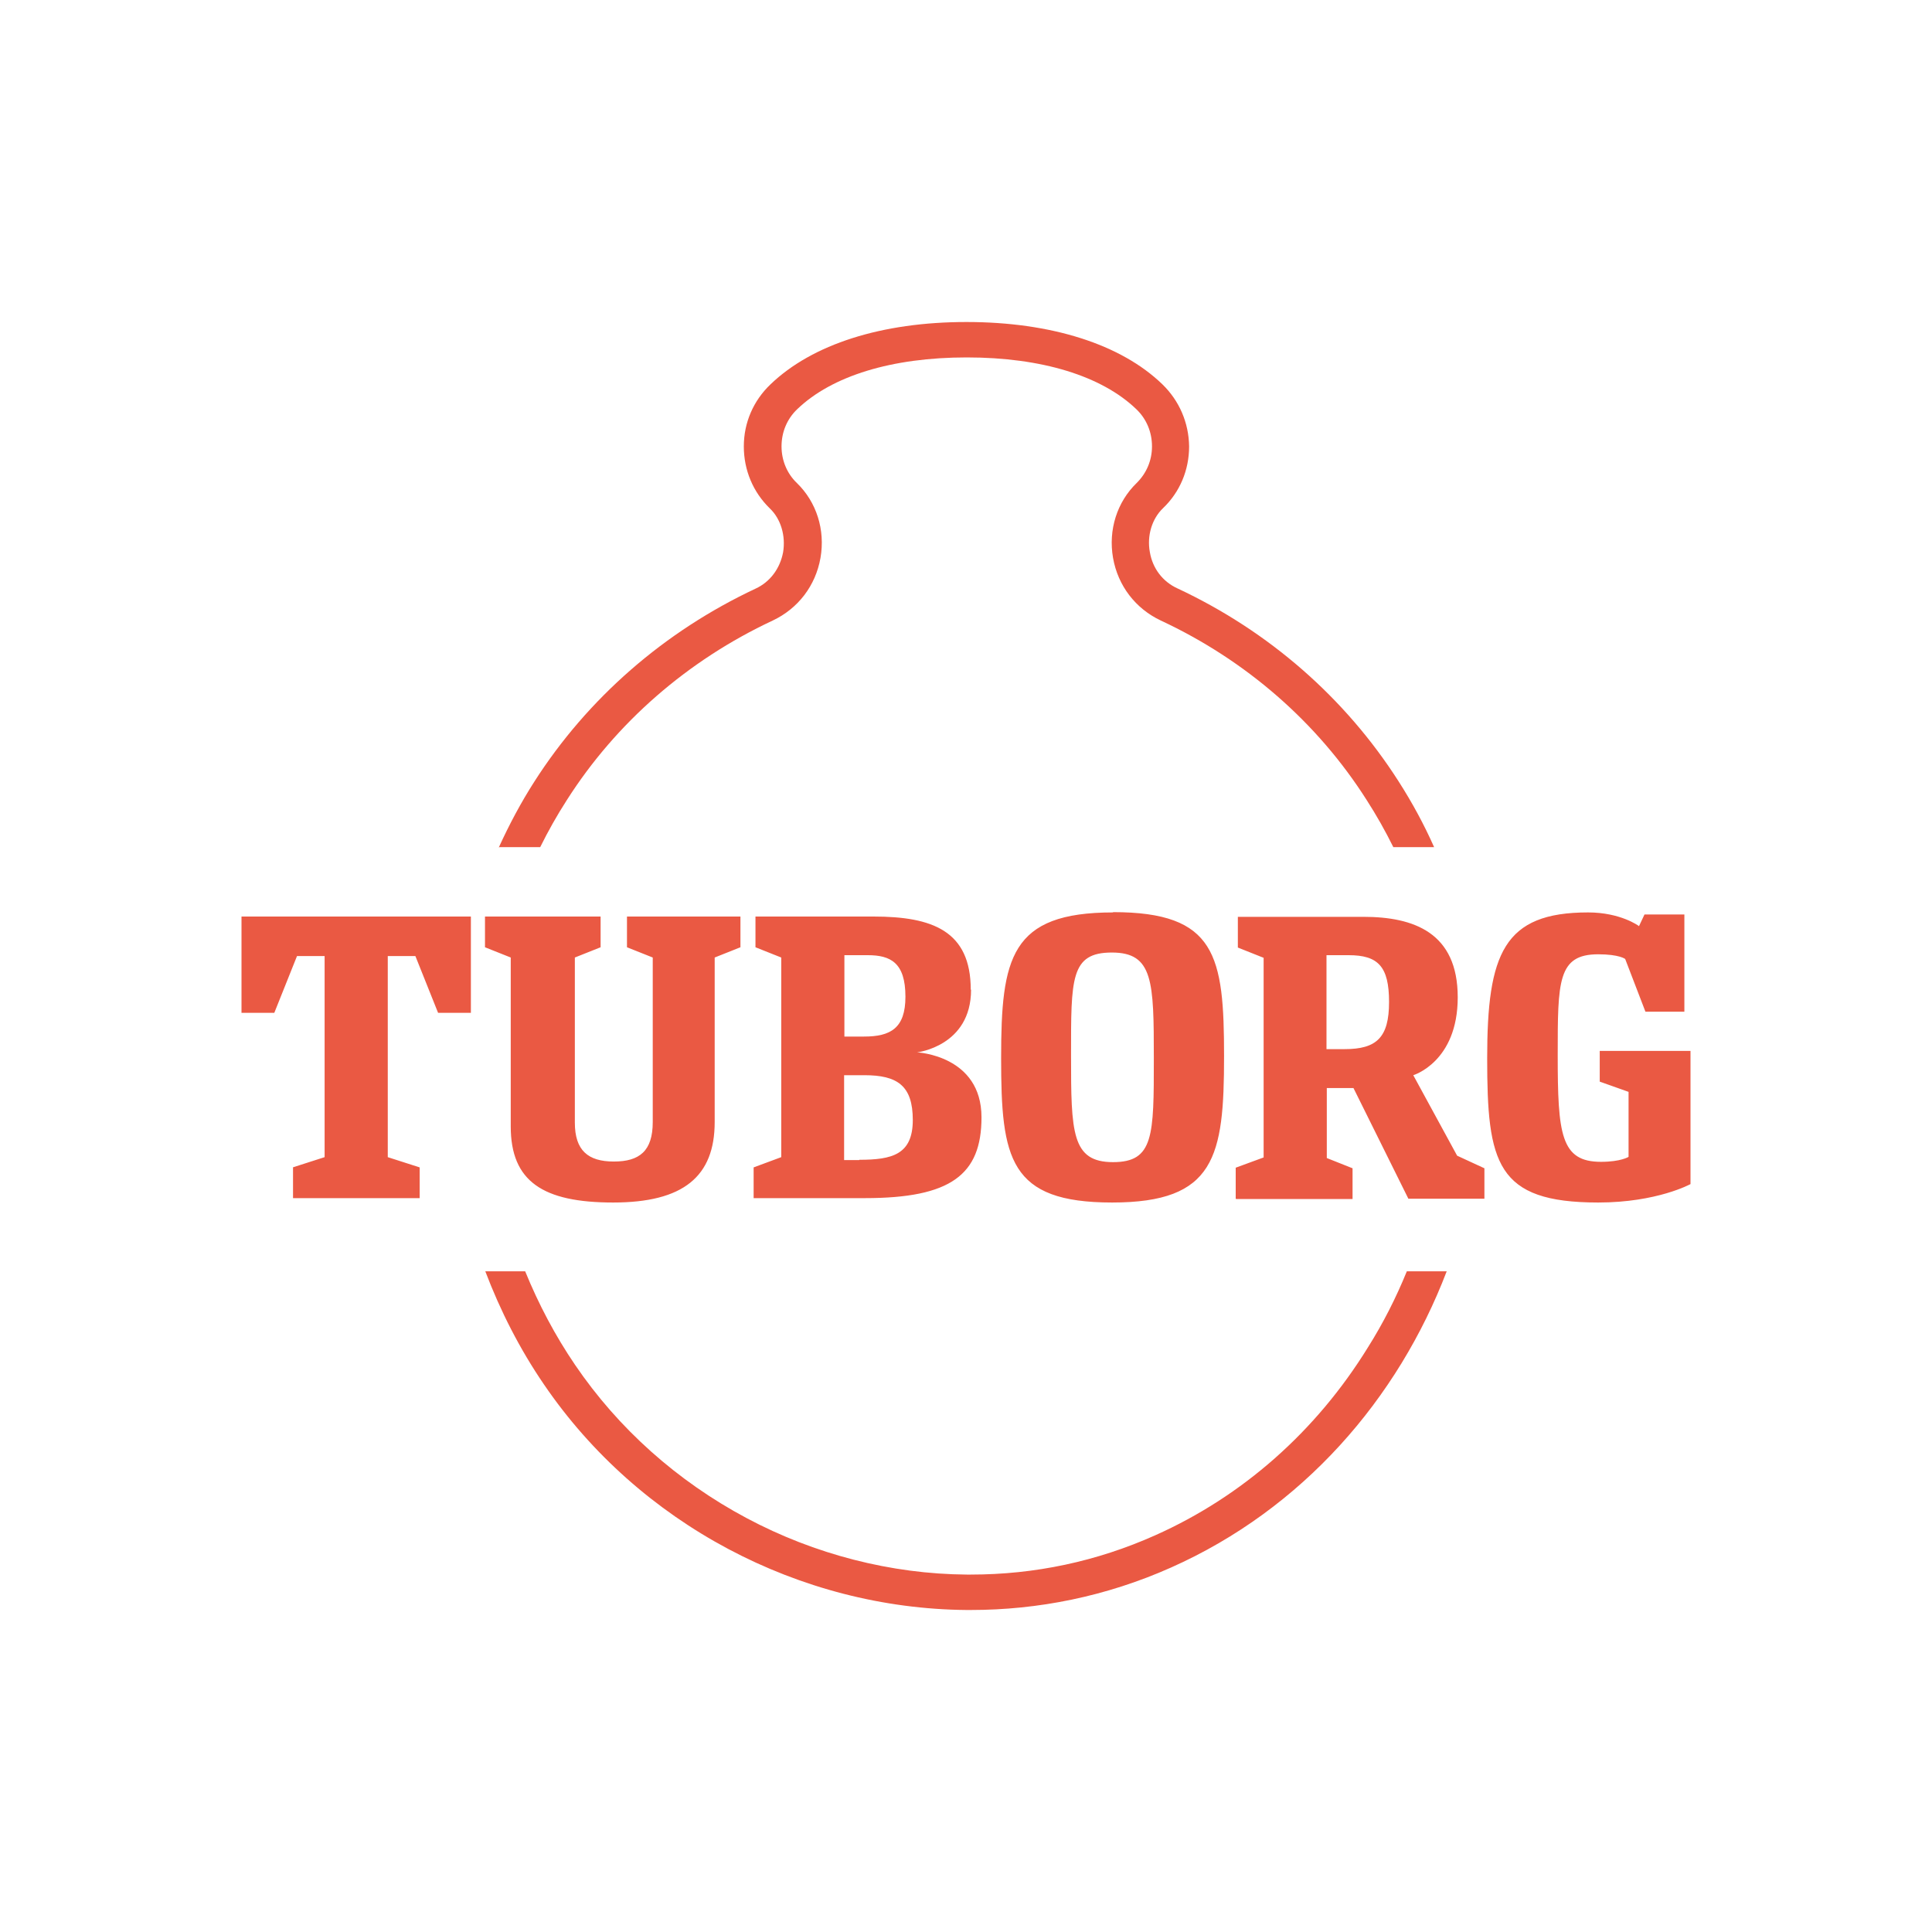 <svg width="100" height="100" viewBox="0 0 100 100" fill="none" xmlns="http://www.w3.org/2000/svg">
<path d="M25.817 43.864C26.357 42.682 26.96 41.545 27.659 40.455C30.421 36.136 34.389 32.682 39.103 30.47C39.865 30.121 40.373 29.424 40.532 28.591C40.675 27.742 40.421 26.864 39.849 26.318C38.976 25.47 38.5 24.333 38.5 23.106C38.5 21.879 38.992 20.742 39.881 19.894C42.04 17.818 45.643 16.667 50.024 16.667C54.405 16.667 58.024 17.818 60.167 19.894C61.04 20.742 61.532 21.879 61.548 23.106C61.548 24.333 61.071 25.47 60.198 26.303C59.627 26.849 59.357 27.727 59.516 28.576C59.659 29.424 60.182 30.106 60.944 30.455C65.675 32.667 69.627 36.121 72.389 40.44C73.087 41.53 73.706 42.667 74.23 43.849H72.119C71.706 43.015 71.246 42.197 70.738 41.409C68.194 37.403 64.497 34.178 60.087 32.121C58.77 31.5 57.865 30.318 57.611 28.879C57.357 27.424 57.818 25.985 58.833 25C59.341 24.5 59.627 23.833 59.627 23.106C59.627 22.364 59.341 21.682 58.818 21.182C57.024 19.455 53.913 18.5 50.04 18.5C46.167 18.5 43.056 19.455 41.262 21.182C40.738 21.682 40.452 22.364 40.452 23.106C40.452 23.833 40.738 24.515 41.246 25C42.262 25.985 42.722 27.424 42.468 28.879C42.214 30.318 41.309 31.5 39.992 32.121C35.586 34.183 31.89 37.406 29.341 41.409C28.833 42.197 28.373 43.015 27.96 43.849H25.849L25.817 43.864ZM72.817 65.803C72.262 67.167 71.595 68.485 70.802 69.743C68.119 74.091 64.309 77.455 59.786 79.47C56.77 80.818 53.563 81.5 50.246 81.5H50.04C46.119 81.47 42.167 80.455 38.643 78.576C35.054 76.663 32.008 73.943 29.77 70.652C28.738 69.136 27.881 67.515 27.183 65.803H25.119C25.897 67.849 26.897 69.818 28.151 71.652C33.071 78.879 41.389 83.258 50.024 83.333H50.246C53.722 83.333 57.246 82.636 60.611 81.136C67.421 78.106 72.357 72.409 74.881 65.803H72.817ZM63.96 62.03V60.44L65.405 59.909V49.576L64.071 49.045V47.455H70.564C73.183 47.455 75.452 48.273 75.452 51.621C75.452 54.97 73.151 55.652 73.151 55.652L75.421 59.818L76.833 60.47V62.045H72.897L70.056 56.318H68.675V59.94L70.008 60.47V62.061H63.976L63.96 62.03ZM84.817 47.924C84.817 47.924 83.881 47.227 82.198 47.227C77.833 47.227 76.976 49.349 76.976 54.773C76.976 60.197 77.436 62.242 82.722 62.242C85.77 62.242 87.5 61.288 87.5 61.288V54.394H82.802V55.985L84.294 56.515V59.879C84.294 59.879 83.897 60.136 82.865 60.136C80.786 60.136 80.627 58.712 80.627 54.606C80.627 50.788 80.627 49.394 82.722 49.394C83.817 49.394 84.119 49.636 84.119 49.636L85.167 52.364H87.183V47.333H85.119L84.833 47.94L84.817 47.924ZM69.595 54.303C71.246 54.303 71.897 53.712 71.897 51.864C71.897 50.015 71.325 49.44 69.802 49.44H68.659V54.303H69.595ZM44.484 60.03C46.182 60.03 47.246 59.758 47.246 57.97C47.246 56.182 46.437 55.652 44.738 55.652H43.691V60.045H44.468L44.484 60.03ZM43.706 53.652H44.722C46.087 53.652 46.865 53.227 46.865 51.591C46.865 49.818 46.087 49.44 44.913 49.44H43.706V53.652ZM50.262 51.227C50.262 54.152 47.468 54.47 47.468 54.47C47.468 54.47 50.802 54.621 50.802 57.833C50.802 60.803 49.214 62.015 44.77 62.015H39.008V60.424L40.437 59.894V49.561L39.103 49.03V47.44H45.214C48.262 47.44 50.246 48.182 50.246 51.227M29.754 58.106C29.754 59.545 30.436 60.121 31.77 60.121C33.103 60.121 33.786 59.576 33.786 58.076V49.561L32.452 49.03V47.44H38.325V49.03L36.992 49.561V58.076C36.992 60.894 35.373 62.242 31.738 62.242C28.103 62.242 26.436 61.152 26.436 58.303V49.561L25.103 49.03V47.44H31.087V49.03L29.754 49.561V58.106ZM15.167 60.424V62.015H21.722V60.424L20.071 59.894V49.485H21.5L22.675 52.424H24.373V47.44H12.5V52.424H14.198L15.373 49.485H16.802V59.894L15.151 60.424H15.167ZM57.611 60.152C59.722 60.152 59.722 58.788 59.722 54.788C59.722 50.788 59.691 49.303 57.548 49.303C55.405 49.303 55.437 50.652 55.437 54.636C55.437 58.621 55.468 60.152 57.611 60.152ZM57.611 47.212C62.944 47.212 63.357 49.455 63.357 54.667C63.357 59.879 62.897 62.242 57.563 62.242C52.23 62.242 51.818 59.97 51.818 54.773C51.818 49.576 52.294 47.227 57.611 47.227" fill="#E53014" fill-opacity="0.8"/>
</svg>
